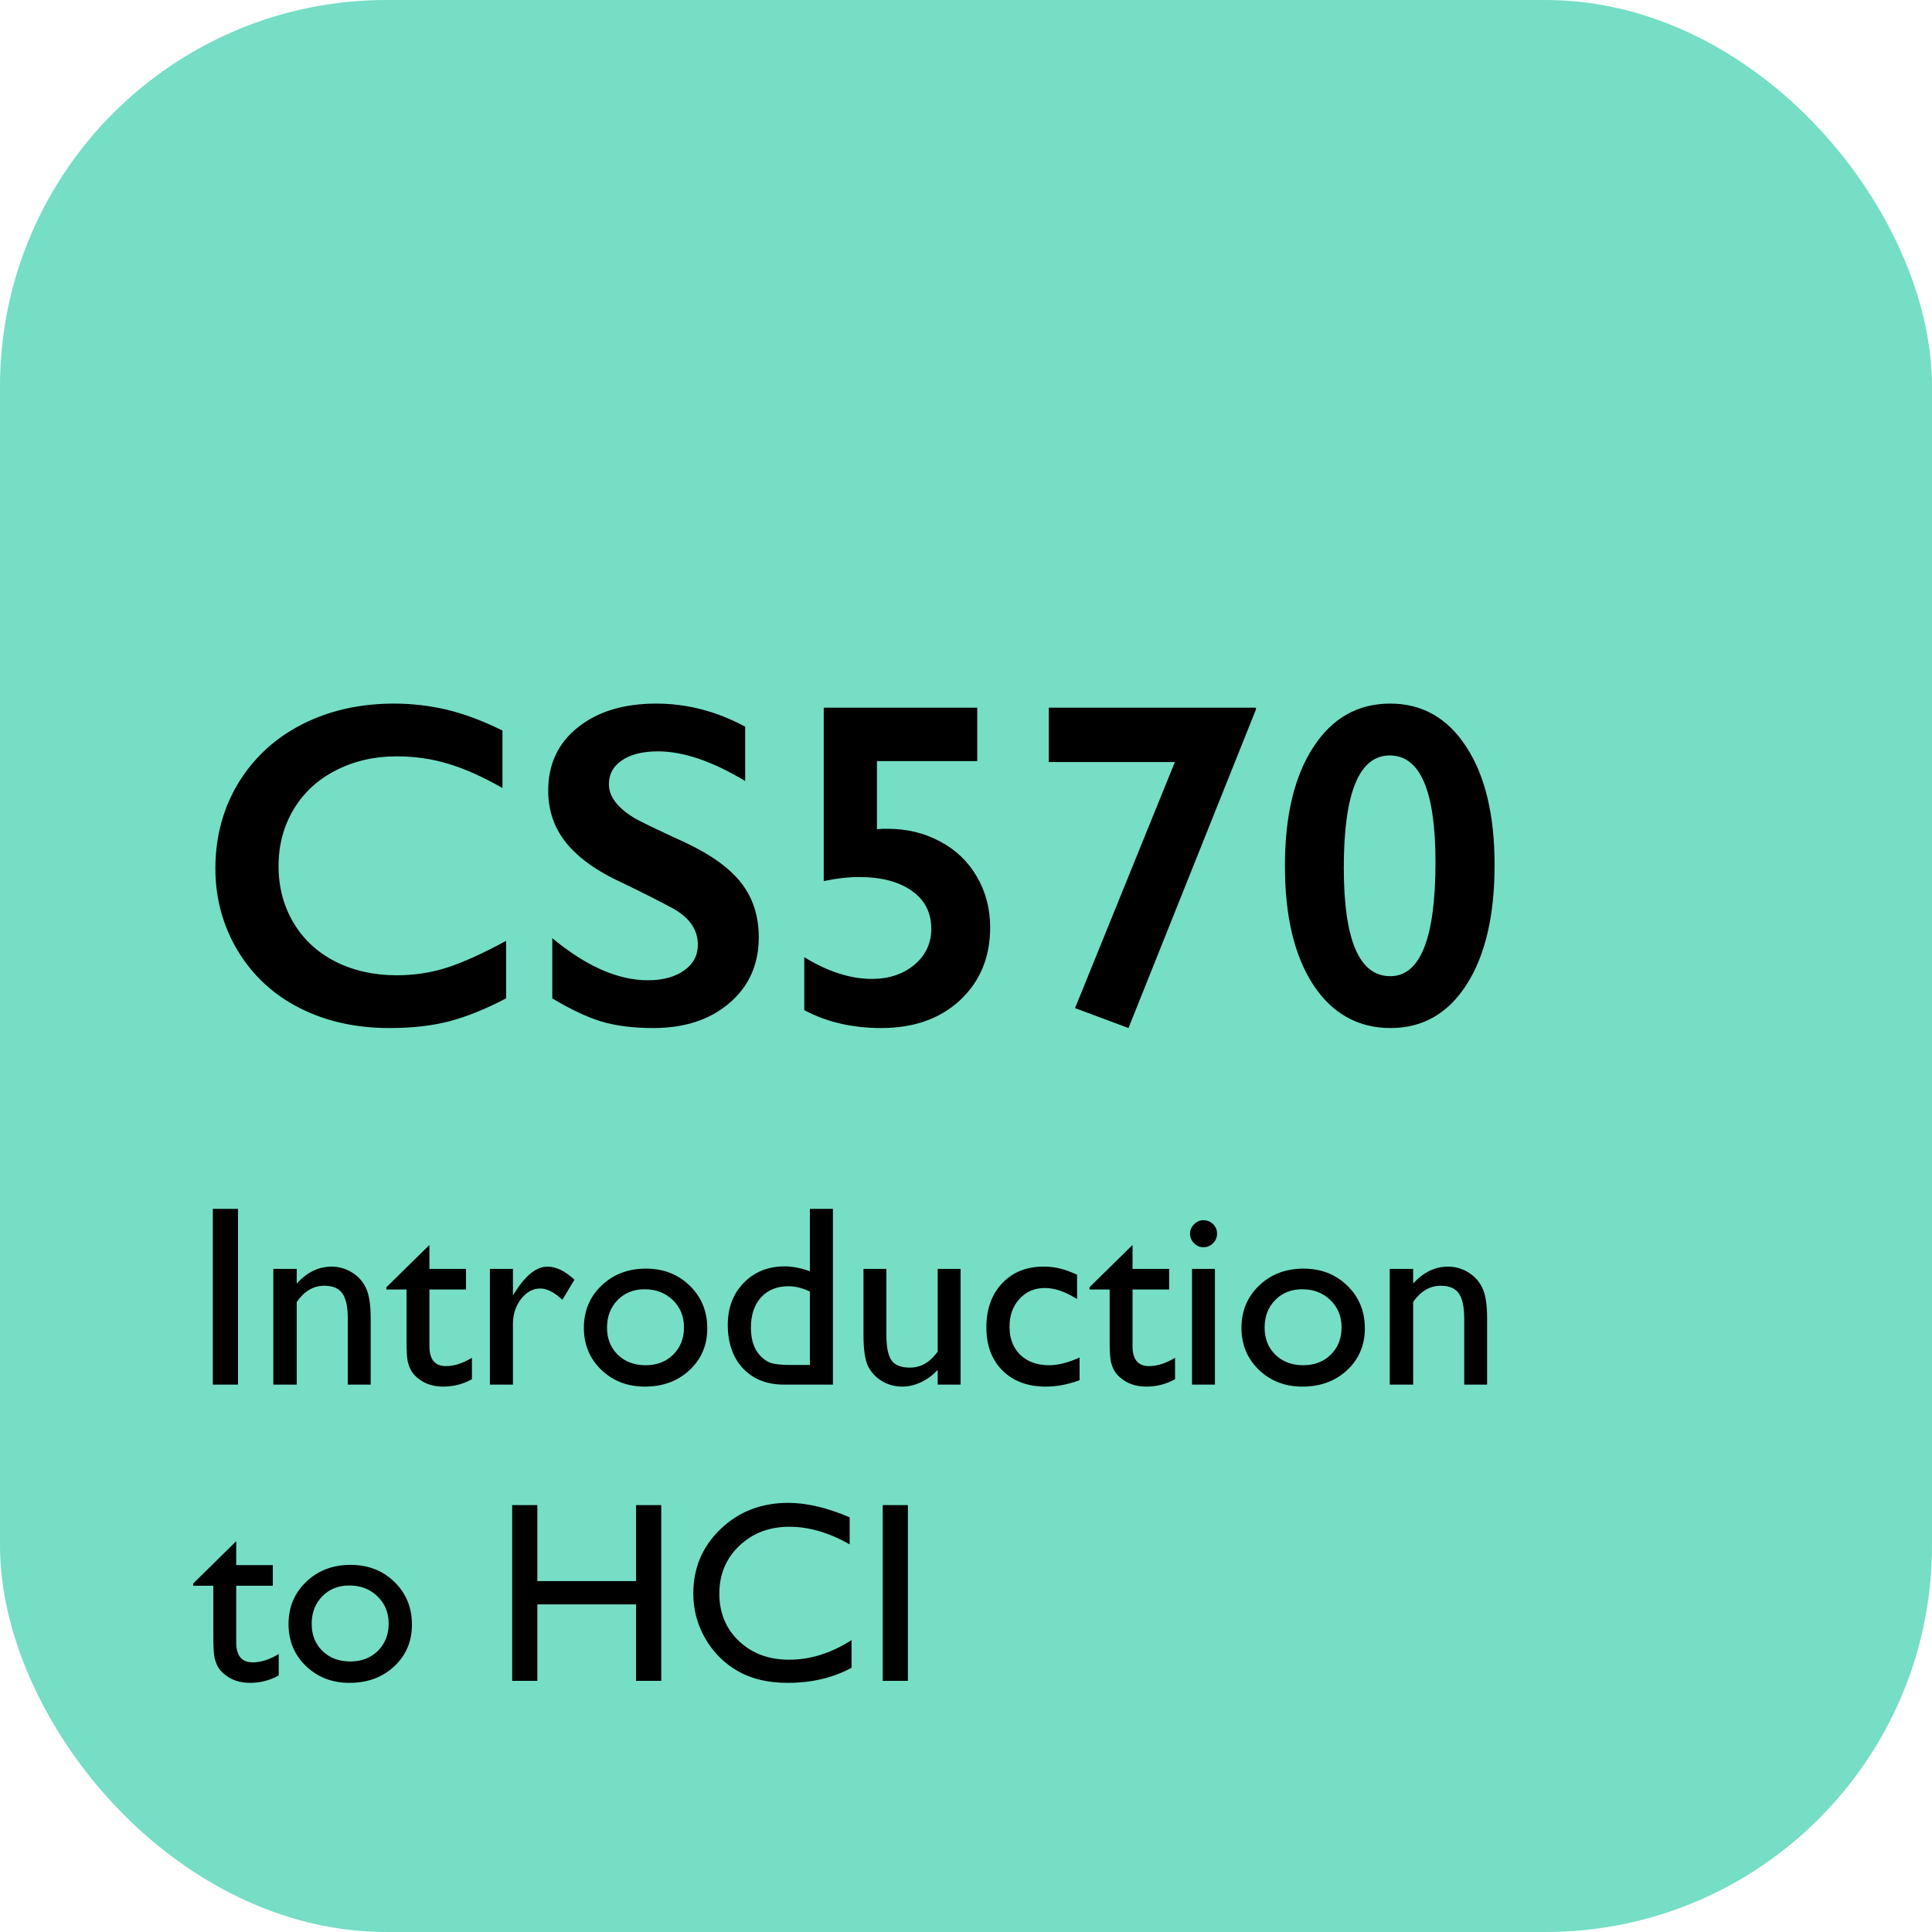 <svg width="300" height="300" viewBox="0 0 300 300" fill="none" xmlns="http://www.w3.org/2000/svg">
<rect width="300" height="300" rx="60" fill="#75DEC5"/>
<path d="M61.184 109.254C63.973 109.254 66.703 109.57 69.375 110.203C72.047 110.836 74.93 111.914 78.023 113.438V122.367C75 120.633 72.199 119.379 69.621 118.605C67.066 117.832 64.394 117.445 61.605 117.445C58.113 117.445 54.961 118.172 52.148 119.625C49.336 121.055 47.145 123.082 45.574 125.707C44.027 128.332 43.254 131.25 43.254 134.461C43.254 137.742 44.027 140.684 45.574 143.285C47.121 145.887 49.301 147.902 52.113 149.332C54.926 150.738 58.09 151.441 61.605 151.441C64.301 151.441 66.867 151.055 69.305 150.281C71.766 149.508 74.859 148.113 78.586 146.098V155.027C75.398 156.691 72.469 157.875 69.797 158.578C67.125 159.281 64.008 159.633 60.445 159.633C55.266 159.633 50.637 158.602 46.559 156.539C42.48 154.477 39.27 151.512 36.926 147.645C34.605 143.754 33.445 139.5 33.445 134.883C33.445 129.938 34.641 125.496 37.031 121.559C39.445 117.621 42.75 114.586 46.945 112.453C51.164 110.32 55.91 109.254 61.184 109.254ZM101.895 109.254C106.676 109.254 111.281 110.449 115.711 112.84V121.277C110.625 118.207 106.113 116.672 102.176 116.672C99.785 116.672 97.91 117.141 96.551 118.078C95.215 118.992 94.547 120.223 94.547 121.77C94.547 123.621 95.801 125.332 98.309 126.902C99.012 127.371 101.719 128.684 106.43 130.84C110.461 132.738 113.367 134.848 115.148 137.168C116.93 139.488 117.82 142.277 117.82 145.535C117.82 149.754 116.297 153.164 113.25 155.766C110.227 158.344 106.301 159.633 101.473 159.633C98.332 159.633 95.625 159.293 93.352 158.613C91.102 157.91 88.57 156.715 85.758 155.027V145.676C91.008 150.035 95.953 152.215 100.594 152.215C102.914 152.215 104.789 151.711 106.219 150.703C107.648 149.695 108.363 148.359 108.363 146.695C108.363 144.422 107.121 142.57 104.637 141.141C102.574 140.016 99.914 138.668 96.656 137.098C92.789 135.34 89.894 133.289 87.973 130.945C86.074 128.602 85.125 125.883 85.125 122.789C85.125 118.664 86.66 115.383 89.731 112.945C92.801 110.484 96.856 109.254 101.895 109.254ZM151.746 109.887V118.184H136.172V128.766L137.086 128.695H137.824C140.824 128.695 143.543 129.352 145.98 130.664C148.418 131.953 150.316 133.77 151.676 136.113C153.059 138.457 153.75 141.094 153.75 144.023C153.75 148.641 152.191 152.402 149.074 155.309C145.98 158.191 141.902 159.633 136.84 159.633C132.34 159.633 128.355 158.707 124.887 156.855V148.629C128.543 150.879 132.047 152.004 135.398 152.004C138.023 152.004 140.215 151.277 141.973 149.824C143.73 148.348 144.609 146.484 144.609 144.234C144.609 141.703 143.602 139.734 141.586 138.328C139.57 136.898 136.828 136.184 133.359 136.184C131.719 136.184 129.902 136.395 127.91 136.816V109.887H151.746ZM195.023 109.887V110.168L175.23 159.633L166.934 156.539L182.438 118.324H162.855V109.887H195.023ZM215.871 109.254C220.84 109.254 224.777 111.492 227.684 115.969C230.613 120.445 232.078 126.562 232.078 134.32C232.078 142.148 230.637 148.324 227.754 152.848C224.871 157.371 220.934 159.633 215.941 159.633C210.879 159.633 206.871 157.395 203.918 152.918C200.988 148.418 199.523 142.266 199.523 134.461C199.523 126.68 200.988 120.539 203.918 116.039C206.848 111.516 210.832 109.254 215.871 109.254ZM208.664 134.742C208.664 145.969 211.066 151.582 215.871 151.582C220.559 151.582 222.902 145.676 222.902 133.863C222.902 122.824 220.535 117.305 215.801 117.305C211.043 117.305 208.664 123.117 208.664 134.742Z" fill="black"/>
<path d="M33.047 187.715H36.953V215H33.047V187.715ZM46.074 197.031V199.316C47.663 197.559 49.466 196.68 51.484 196.68C52.604 196.68 53.646 196.973 54.609 197.559C55.573 198.132 56.302 198.926 56.797 199.941C57.305 200.944 57.559 202.539 57.559 204.727V215H54.004V204.766C54.004 202.93 53.724 201.621 53.164 200.84C52.604 200.046 51.667 199.648 50.352 199.648C48.672 199.648 47.246 200.488 46.074 202.168V215H42.441V197.031H46.074ZM60 199.883L66.68 193.32V197.031H72.363V200.234H66.68V209.043C66.68 211.1 67.533 212.129 69.238 212.129C70.514 212.129 71.862 211.699 73.281 210.84V214.16C71.914 214.928 70.423 215.312 68.809 215.312C67.181 215.312 65.827 214.837 64.746 213.887C64.408 213.6 64.128 213.281 63.906 212.93C63.685 212.565 63.496 212.096 63.34 211.523C63.197 210.938 63.125 209.831 63.125 208.203V200.234H60V199.883ZM79.648 197.031V201.152L79.844 200.84C81.562 198.066 83.281 196.68 85 196.68C86.341 196.68 87.741 197.357 89.199 198.711L87.324 201.836C86.087 200.664 84.941 200.078 83.887 200.078C82.741 200.078 81.745 200.625 80.898 201.719C80.065 202.812 79.648 204.108 79.648 205.605V215H76.074V197.031H79.648ZM100.293 196.992C103.027 196.992 105.299 197.878 107.109 199.648C108.919 201.406 109.824 203.62 109.824 206.289C109.824 208.88 108.906 211.035 107.07 212.754C105.234 214.46 102.923 215.312 100.137 215.312C97.441 215.312 95.189 214.447 93.379 212.715C91.569 210.97 90.664 208.796 90.664 206.191C90.664 203.561 91.576 201.374 93.398 199.629C95.234 197.871 97.533 196.992 100.293 196.992ZM100.098 200.195C98.392 200.195 96.992 200.755 95.898 201.875C94.805 202.995 94.258 204.421 94.258 206.152C94.258 207.871 94.818 209.277 95.938 210.371C97.057 211.452 98.496 211.992 100.254 211.992C101.999 211.992 103.424 211.445 104.531 210.352C105.651 209.245 106.211 207.832 106.211 206.113C106.211 204.408 105.632 202.995 104.473 201.875C103.314 200.755 101.855 200.195 100.098 200.195ZM125.762 187.715H129.336V215H121.738C119.082 215 116.96 214.16 115.371 212.48C113.796 210.801 113.008 208.548 113.008 205.723C113.008 203.079 113.835 200.905 115.488 199.199C117.155 197.493 119.277 196.641 121.855 196.641C123.053 196.641 124.355 196.895 125.762 197.402V187.715ZM125.762 211.953V200.566C124.655 200.007 123.535 199.727 122.402 199.727C120.632 199.727 119.219 200.306 118.164 201.465C117.122 202.624 116.602 204.186 116.602 206.152C116.602 208.001 117.057 209.427 117.969 210.43C118.516 211.029 119.095 211.432 119.707 211.641C120.319 211.849 121.419 211.953 123.008 211.953H125.762ZM145.605 215V212.715C144.85 213.535 143.984 214.173 143.008 214.629C142.044 215.085 141.081 215.312 140.117 215.312C138.984 215.312 137.936 215.033 136.973 214.473C136.022 213.9 135.299 213.132 134.805 212.168C134.323 211.191 134.082 209.577 134.082 207.324V197.031H137.637V207.285C137.637 209.173 137.904 210.495 138.438 211.25C138.984 211.992 139.935 212.363 141.289 212.363C142.982 212.363 144.421 211.536 145.605 209.883V197.031H149.16V215H145.605ZM167.637 210.801V214.316C165.853 214.98 164.108 215.312 162.402 215.312C159.59 215.312 157.344 214.479 155.664 212.812C153.997 211.146 153.164 208.913 153.164 206.113C153.164 203.288 153.978 201.009 155.605 199.277C157.233 197.546 159.375 196.68 162.031 196.68C162.956 196.68 163.783 196.771 164.512 196.953C165.254 197.122 166.165 197.448 167.246 197.93V201.719C165.449 200.573 163.783 200 162.246 200C160.645 200 159.329 200.566 158.301 201.699C157.272 202.819 156.758 204.251 156.758 205.996C156.758 207.832 157.311 209.29 158.418 210.371C159.538 211.452 161.042 211.992 162.93 211.992C164.297 211.992 165.866 211.595 167.637 210.801ZM169.18 199.883L175.859 193.32V197.031H181.543V200.234H175.859V209.043C175.859 211.1 176.712 212.129 178.418 212.129C179.694 212.129 181.042 211.699 182.461 210.84V214.16C181.094 214.928 179.603 215.312 177.988 215.312C176.361 215.312 175.007 214.837 173.926 213.887C173.587 213.6 173.307 213.281 173.086 212.93C172.865 212.565 172.676 212.096 172.52 211.523C172.376 210.938 172.305 209.831 172.305 208.203V200.234H169.18V199.883ZM186.855 189.473C187.441 189.473 187.943 189.674 188.359 190.078C188.776 190.482 188.984 190.977 188.984 191.562C188.984 192.135 188.776 192.63 188.359 193.047C187.943 193.464 187.441 193.672 186.855 193.672C186.309 193.672 185.827 193.464 185.41 193.047C184.993 192.617 184.785 192.122 184.785 191.562C184.785 191.016 184.993 190.534 185.41 190.117C185.827 189.688 186.309 189.473 186.855 189.473ZM185.098 197.031H188.652V215H185.098V197.031ZM202.402 196.992C205.137 196.992 207.409 197.878 209.219 199.648C211.029 201.406 211.934 203.62 211.934 206.289C211.934 208.88 211.016 211.035 209.18 212.754C207.344 214.46 205.033 215.312 202.246 215.312C199.551 215.312 197.298 214.447 195.488 212.715C193.678 210.97 192.773 208.796 192.773 206.191C192.773 203.561 193.685 201.374 195.508 199.629C197.344 197.871 199.642 196.992 202.402 196.992ZM202.207 200.195C200.501 200.195 199.102 200.755 198.008 201.875C196.914 202.995 196.367 204.421 196.367 206.152C196.367 207.871 196.927 209.277 198.047 210.371C199.167 211.452 200.605 211.992 202.363 211.992C204.108 211.992 205.534 211.445 206.641 210.352C207.76 209.245 208.32 207.832 208.32 206.113C208.32 204.408 207.741 202.995 206.582 201.875C205.423 200.755 203.965 200.195 202.207 200.195ZM219.434 197.031V199.316C221.022 197.559 222.826 196.68 224.844 196.68C225.964 196.68 227.005 196.973 227.969 197.559C228.932 198.132 229.661 198.926 230.156 199.941C230.664 200.944 230.918 202.539 230.918 204.727V215H227.363V204.766C227.363 202.93 227.083 201.621 226.523 200.84C225.964 200.046 225.026 199.648 223.711 199.648C222.031 199.648 220.605 200.488 219.434 202.168V215H215.801V197.031H219.434ZM30 245.883L36.68 239.32V243.031H42.363V246.234H36.68V255.043C36.68 257.1 37.533 258.129 39.238 258.129C40.514 258.129 41.862 257.699 43.281 256.84V260.16C41.914 260.928 40.423 261.312 38.809 261.312C37.181 261.312 35.827 260.837 34.746 259.887C34.408 259.6 34.128 259.281 33.906 258.93C33.685 258.565 33.496 258.096 33.34 257.523C33.197 256.938 33.125 255.831 33.125 254.203V246.234H30V245.883ZM54.434 242.992C57.168 242.992 59.44 243.878 61.25 245.648C63.06 247.406 63.965 249.62 63.965 252.289C63.965 254.88 63.047 257.035 61.211 258.754C59.375 260.46 57.064 261.312 54.277 261.312C51.582 261.312 49.329 260.447 47.52 258.715C45.71 256.97 44.805 254.796 44.805 252.191C44.805 249.561 45.716 247.374 47.539 245.629C49.375 243.871 51.673 242.992 54.434 242.992ZM54.238 246.195C52.533 246.195 51.133 246.755 50.039 247.875C48.945 248.995 48.398 250.421 48.398 252.152C48.398 253.871 48.958 255.277 50.078 256.371C51.198 257.452 52.637 257.992 54.395 257.992C56.139 257.992 57.565 257.445 58.672 256.352C59.792 255.245 60.352 253.832 60.352 252.113C60.352 250.408 59.772 248.995 58.613 247.875C57.454 246.755 55.996 246.195 54.238 246.195ZM98.769 233.715H102.676V261H98.769V249.125H83.438V261H79.531V233.715H83.438V245.512H98.769V233.715ZM132.227 254.672V258.969C129.362 260.531 126.055 261.312 122.305 261.312C119.258 261.312 116.673 260.701 114.551 259.477C112.428 258.253 110.749 256.566 109.512 254.418C108.275 252.27 107.656 249.945 107.656 247.445C107.656 243.474 109.069 240.134 111.895 237.426C114.733 234.717 118.229 233.363 122.383 233.363C125.247 233.363 128.431 234.112 131.934 235.609V239.809C128.743 237.986 125.625 237.074 122.578 237.074C119.453 237.074 116.855 238.064 114.785 240.043C112.728 242.009 111.699 244.477 111.699 247.445C111.699 250.44 112.715 252.901 114.746 254.828C116.777 256.755 119.375 257.719 122.539 257.719C125.846 257.719 129.076 256.703 132.227 254.672ZM137.07 233.715H140.977V261H137.07V233.715Z" fill="black"/>
</svg>
